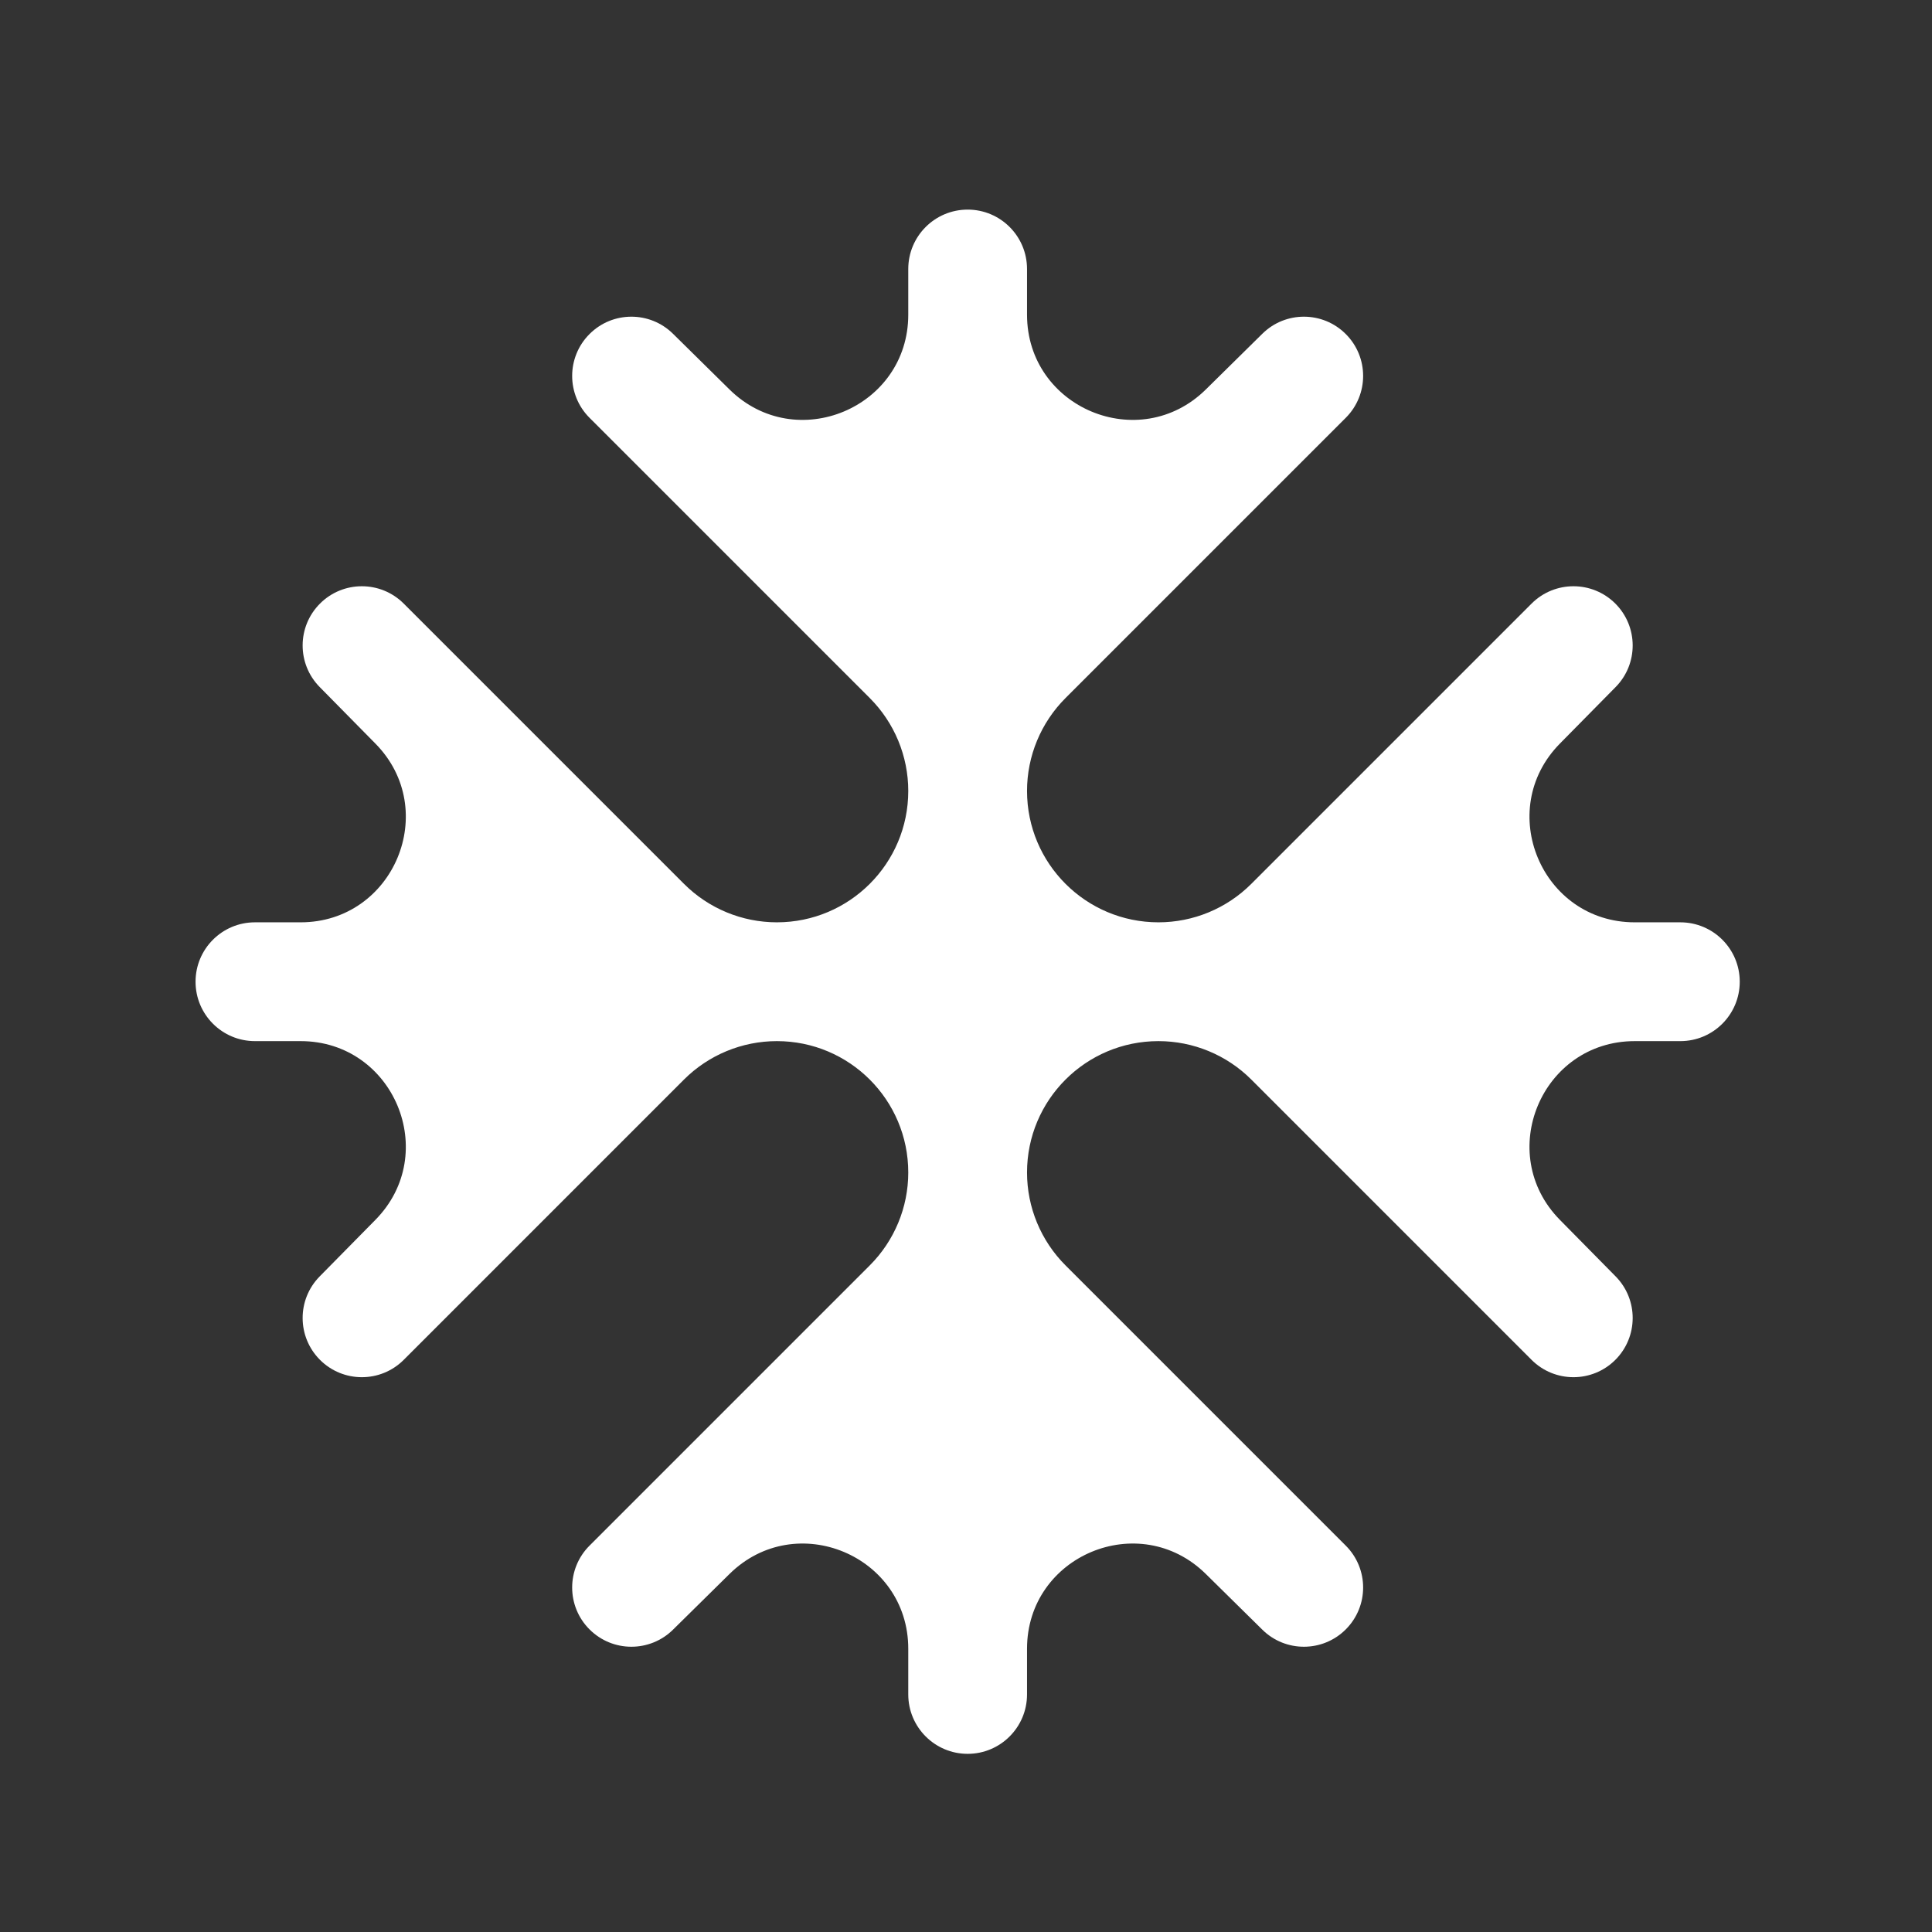 <svg width="51" height="51" viewBox="0 0 51 51" fill="none" xmlns="http://www.w3.org/2000/svg">
<rect x="0" y="0" width="51" height="51" fill="#333333" stroke="none"/>
<mask id="mask0_24_138" style="mask-type:alpha" maskUnits="userSpaceOnUse" x="0" y="0" width="51" height="51">
<rect x="0.459" y="0.83" width="50.17" height="50.17" rx="16" fill="#D9D9D9"/>
</mask>
<g mask="url(#mask0_24_138)">
<path d="M25.544 46.297C24.678 46.297 23.976 45.594 23.976 44.729V43.524C23.976 41.063 21.009 39.822 19.257 41.549L17.765 43.02C17.153 43.623 16.169 43.619 15.562 43.012C14.951 42.401 14.951 41.412 15.562 40.801L22.96 33.403C23.61 32.753 23.976 31.871 23.976 30.951C23.976 29.035 22.423 27.483 20.508 27.483C19.588 27.483 18.706 27.848 18.055 28.498L10.657 35.897C10.047 36.507 9.057 36.507 8.447 35.897C7.839 35.289 7.836 34.306 8.439 33.694L9.909 32.202C11.637 30.45 10.395 27.483 7.935 27.483H6.73C5.864 27.483 5.162 26.781 5.162 25.915C5.162 25.049 5.864 24.347 6.73 24.347H7.935C10.395 24.347 11.637 21.38 9.909 19.628L8.439 18.136C7.836 17.524 7.839 16.541 8.447 15.933C9.057 15.323 10.047 15.323 10.657 15.933L18.055 23.331C18.706 23.982 19.588 24.347 20.508 24.347C22.423 24.347 23.976 22.794 23.976 20.879C23.976 19.959 23.61 19.077 22.96 18.427L15.562 11.029C14.951 10.418 14.951 9.428 15.562 8.818C16.169 8.21 17.153 8.207 17.765 8.81L19.257 10.281C21.009 12.008 23.976 10.767 23.976 8.306V7.101C23.976 6.235 24.678 5.533 25.544 5.533C26.41 5.533 27.111 6.235 27.111 7.101V8.306C27.111 10.767 30.078 12.008 31.831 10.281L33.323 8.81C33.934 8.207 34.918 8.21 35.525 8.818C36.136 9.428 36.136 10.418 35.525 11.029L28.127 18.427C27.477 19.077 27.111 19.959 27.111 20.879C27.111 22.794 28.664 24.347 30.58 24.347C31.499 24.347 32.382 23.982 33.032 23.331L40.43 15.933C41.041 15.323 42.03 15.323 42.641 15.933C43.248 16.541 43.252 17.524 42.649 18.136L41.178 19.628C39.451 21.38 40.692 24.347 43.153 24.347H44.357C45.223 24.347 45.925 25.049 45.925 25.915C45.925 26.781 45.223 27.483 44.357 27.483H43.153C40.692 27.483 39.451 30.45 41.178 32.202L42.649 33.694C43.252 34.306 43.248 35.289 42.641 35.897C42.03 36.507 41.041 36.507 40.43 35.897L33.032 28.498C32.382 27.848 31.499 27.483 30.58 27.483C28.664 27.483 27.111 29.035 27.111 30.951C27.111 31.871 27.477 32.753 28.127 33.403L35.525 40.801C36.136 41.412 36.136 42.401 35.525 43.012C34.918 43.619 33.934 43.623 33.323 43.02L31.831 41.549C30.078 39.822 27.111 41.063 27.111 43.524V44.729C27.111 45.594 26.41 46.297 25.544 46.297Z" fill="white"/>
</g>
</svg>
